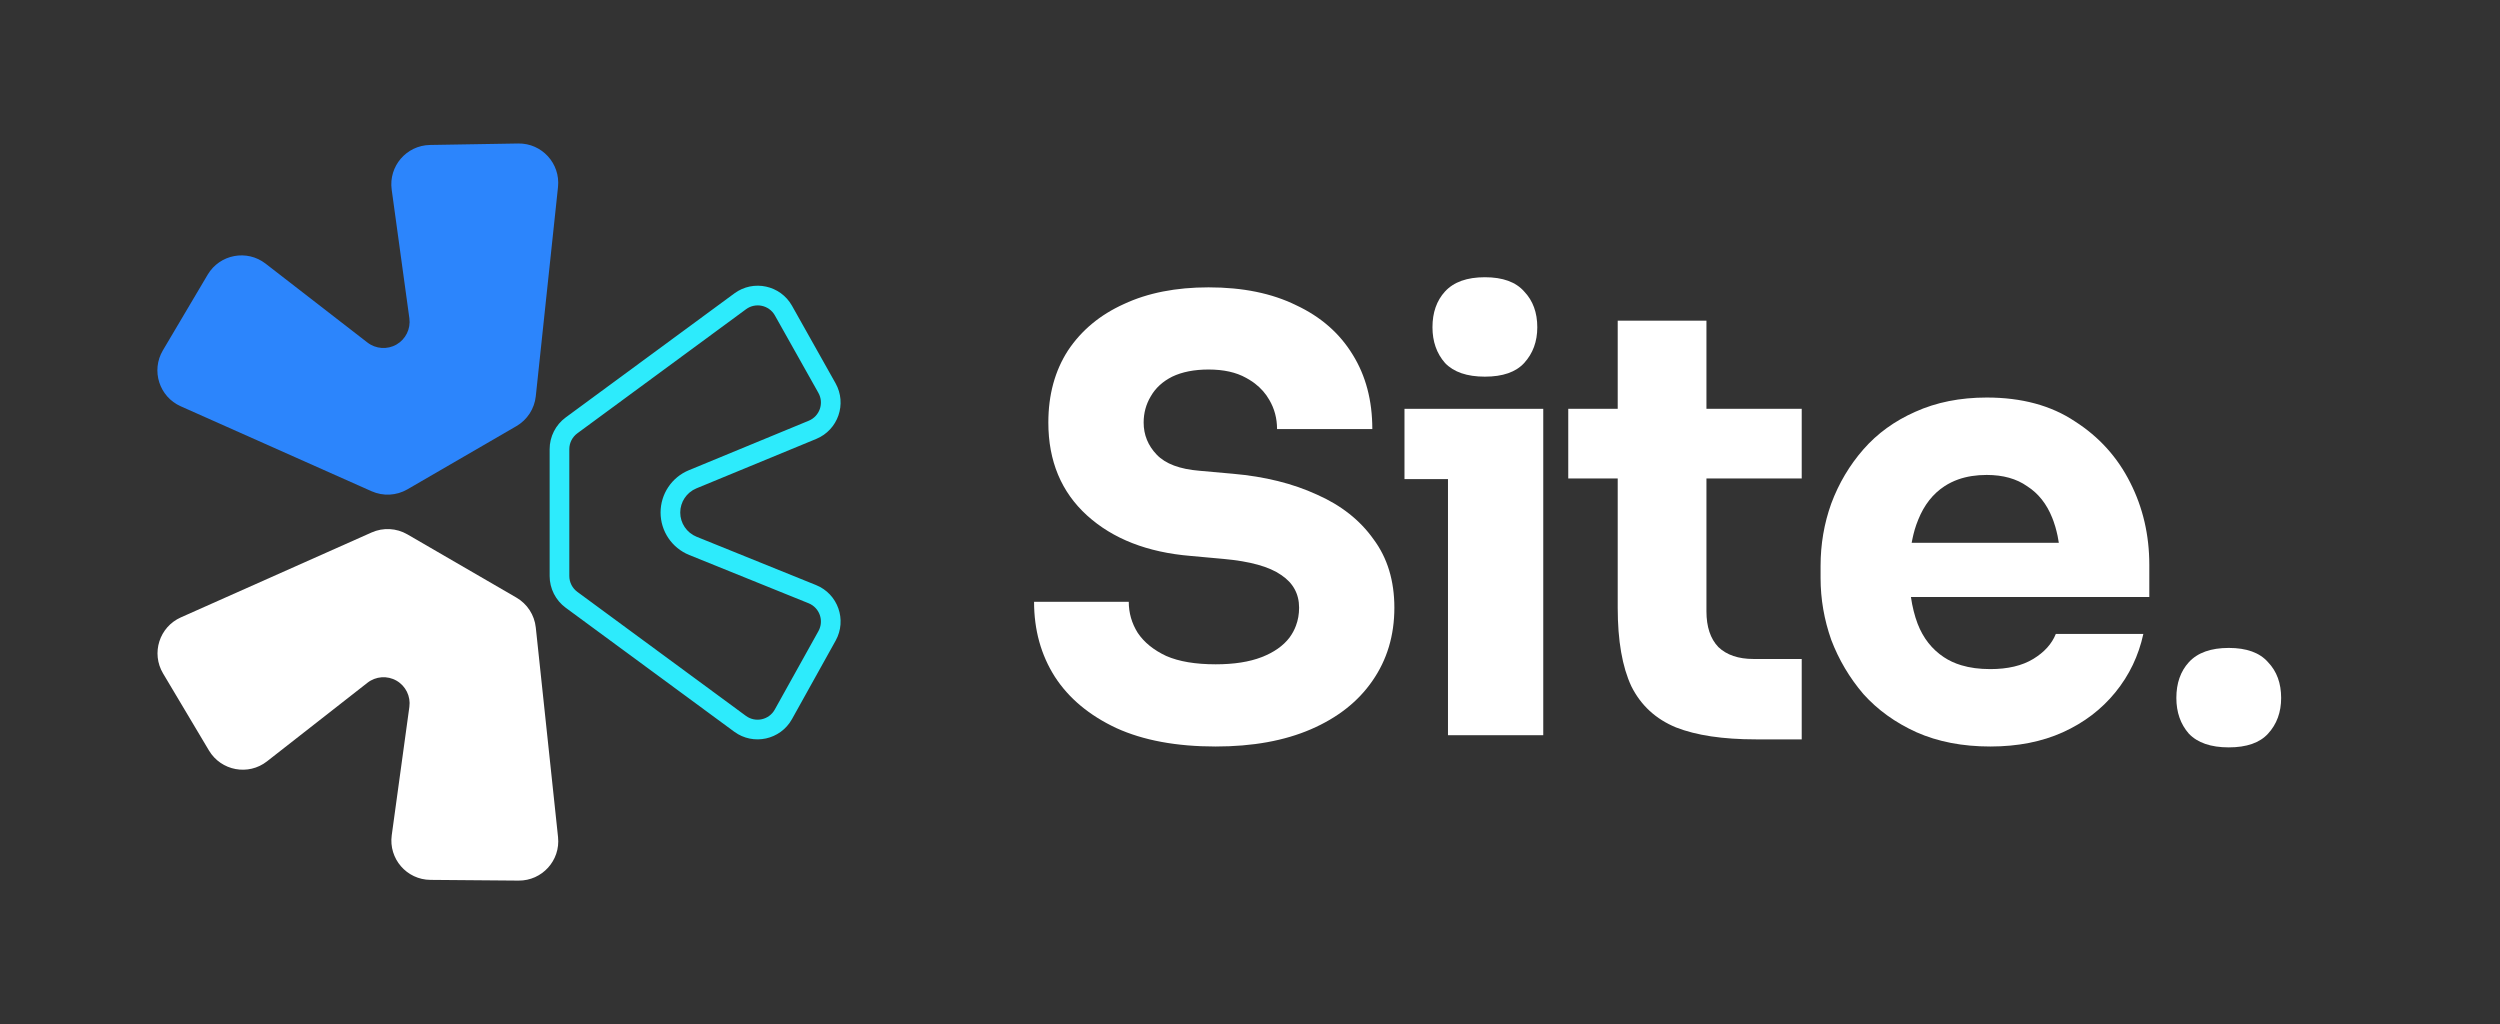 <svg width="83" height="34" viewBox="0 0 83 34" fill="none" xmlns="http://www.w3.org/2000/svg">
<rect x="0" y="0" width="83" height="34" fill="#333333" stroke="none"/>
<path d="M5.414 22.359C5.013 21.686 5.29 20.815 6.005 20.497L12.338 17.678C12.721 17.507 13.162 17.531 13.525 17.741L17.144 19.84C17.505 20.049 17.744 20.418 17.788 20.832L18.527 27.792C18.609 28.568 17.997 29.242 17.217 29.236L14.289 29.212C13.501 29.205 12.898 28.508 13.006 27.727L13.591 23.468C13.639 23.119 13.471 22.776 13.165 22.599C12.859 22.423 12.477 22.45 12.199 22.668L8.864 25.277C8.245 25.762 7.34 25.592 6.937 24.916L5.414 22.359Z" fill="white"/>
<path fill-rule="evenodd" clip-rule="evenodd" d="M19.168 19.65L24.764 23.767C25.081 24 25.531 23.902 25.722 23.558L27.172 20.953C27.363 20.61 27.211 20.177 26.847 20.029L22.881 18.425C22.307 18.193 21.931 17.635 21.931 17.016C21.931 16.4 22.302 15.845 22.871 15.611L26.851 13.968C27.213 13.818 27.363 13.386 27.171 13.044L25.726 10.472C25.533 10.13 25.085 10.034 24.769 10.266L19.168 14.386C19 14.509 18.901 14.705 18.901 14.912V19.123C18.901 19.331 19 19.526 19.168 19.65ZM18.78 20.176C18.446 19.93 18.248 19.539 18.248 19.123V14.912C18.248 14.497 18.446 14.106 18.78 13.86L24.382 9.74C25.014 9.275 25.911 9.468 26.295 10.152L27.74 12.724C28.124 13.407 27.824 14.273 27.1 14.572L23.12 16.214C22.796 16.348 22.584 16.665 22.584 17.016C22.584 17.369 22.799 17.687 23.126 17.82L27.092 19.424C27.82 19.718 28.125 20.584 27.743 21.27L26.293 23.876C25.91 24.563 25.011 24.759 24.377 24.293L18.78 20.176Z" fill="#2DEBFC"/>
<path d="M17.144 14.148C17.505 13.939 17.744 13.57 17.788 13.156L18.526 6.208C18.608 5.428 17.989 4.751 17.205 4.764L14.277 4.813C13.493 4.826 12.897 5.52 13.004 6.297L13.591 10.566C13.639 10.917 13.47 11.261 13.164 11.438C12.858 11.614 12.477 11.587 12.198 11.371L8.818 8.753C8.197 8.271 7.294 8.444 6.894 9.12L5.408 11.631C5.01 12.303 5.287 13.172 6.001 13.489L12.338 16.31C12.721 16.48 13.163 16.457 13.525 16.247L17.144 14.148Z" fill="#2C85FC"/>
<path d="M48.073 15.906V24.409H51.236V13.573H46.629V15.906H48.073Z" fill="white"/>
<path d="M47.974 12.051C48.264 12.354 48.705 12.505 49.298 12.505C49.892 12.505 50.326 12.354 50.603 12.051C50.893 11.734 51.038 11.339 51.038 10.864C51.038 10.377 50.893 9.981 50.603 9.678C50.326 9.362 49.892 9.204 49.298 9.204C48.705 9.204 48.264 9.362 47.974 9.678C47.697 9.981 47.558 10.377 47.558 10.864C47.558 11.339 47.697 11.734 47.974 12.051Z" fill="white"/>
<path d="M72.67 24.358C72.96 24.661 73.401 24.813 73.995 24.813C74.588 24.813 75.023 24.661 75.299 24.358C75.59 24.042 75.734 23.646 75.734 23.172C75.734 22.684 75.59 22.288 75.299 21.985C75.023 21.669 74.588 21.511 73.995 21.511C73.401 21.511 72.96 21.669 72.67 21.985C72.393 22.288 72.255 22.684 72.255 23.172C72.255 23.646 72.393 24.042 72.67 24.358Z" fill="white"/>
<path d="M37.06 24.171C37.956 24.58 39.056 24.784 40.361 24.784C41.587 24.784 42.642 24.593 43.525 24.211C44.408 23.829 45.087 23.295 45.561 22.609C46.049 21.91 46.293 21.1 46.293 20.177C46.293 19.281 46.063 18.523 45.601 17.903C45.153 17.271 44.527 16.776 43.723 16.421C42.919 16.051 41.989 15.821 40.935 15.729L39.828 15.63C39.168 15.577 38.694 15.399 38.404 15.096C38.114 14.793 37.969 14.437 37.969 14.028C37.969 13.711 38.048 13.422 38.206 13.158C38.364 12.881 38.602 12.664 38.918 12.505C39.248 12.347 39.65 12.268 40.124 12.268C40.625 12.268 41.04 12.36 41.37 12.545C41.442 12.584 41.511 12.626 41.576 12.67L41.592 12.681C41.616 12.698 41.639 12.715 41.663 12.733C41.863 12.886 42.022 13.067 42.141 13.277C42.312 13.567 42.398 13.889 42.398 14.245H45.561C45.561 13.296 45.344 12.473 44.909 11.774C44.474 11.062 43.848 10.515 43.031 10.133C42.226 9.737 41.258 9.54 40.124 9.54C39.043 9.54 38.107 9.724 37.316 10.093C36.526 10.449 35.906 10.963 35.458 11.635C35.023 12.308 34.805 13.105 34.805 14.028C34.805 15.307 35.234 16.335 36.09 17.113C36.947 17.89 38.094 18.338 39.531 18.457L40.618 18.556C41.501 18.635 42.141 18.813 42.536 19.09C42.931 19.353 43.13 19.716 43.13 20.177C43.13 20.389 43.095 20.588 43.025 20.774C42.974 20.912 42.903 21.042 42.813 21.166C42.602 21.443 42.292 21.66 41.884 21.818C41.475 21.976 40.968 22.055 40.361 22.055C39.689 22.055 39.142 21.963 38.72 21.779C38.298 21.581 37.982 21.324 37.771 21.008C37.573 20.691 37.475 20.349 37.475 19.979H34.331C34.331 20.915 34.561 21.746 35.023 22.471C35.484 23.183 36.163 23.75 37.06 24.171Z" fill="white"/>
<path d="M58.295 24.547C57.201 24.547 56.318 24.415 55.645 24.151C54.973 23.875 54.479 23.42 54.162 22.787C53.859 22.141 53.708 21.271 53.708 20.177V15.886H52.066V13.573H53.708V10.647H56.654V13.573H59.817V15.886H56.654V20.296C56.654 20.81 56.785 21.205 57.049 21.482C57.326 21.746 57.715 21.878 58.216 21.878H59.817V24.547H58.295Z" fill="white"/>
<path fill-rule="evenodd" clip-rule="evenodd" d="M63.626 24.31C64.338 24.626 65.155 24.784 66.078 24.784C66.987 24.784 67.792 24.626 68.49 24.31C69.189 23.993 69.769 23.552 70.23 22.985C70.692 22.418 71.001 21.772 71.159 21.047H68.253C68.121 21.377 67.871 21.654 67.502 21.878C67.132 22.102 66.658 22.214 66.078 22.214C65.719 22.214 65.398 22.172 65.115 22.086C64.9 22.022 64.707 21.932 64.536 21.818C64.14 21.555 63.85 21.186 63.666 20.711C63.614 20.576 63.571 20.435 63.534 20.287C63.496 20.138 63.466 19.983 63.443 19.821H71.357V18.754C71.357 17.765 71.146 16.855 70.725 16.025C70.302 15.181 69.689 14.502 68.886 13.989C68.095 13.461 67.119 13.198 65.959 13.198C65.076 13.198 64.285 13.356 63.586 13.672C62.901 13.975 62.328 14.39 61.866 14.918C61.405 15.445 61.049 16.045 60.798 16.717C60.561 17.376 60.443 18.068 60.443 18.793V19.189C60.443 19.887 60.561 20.573 60.798 21.245C61.049 21.904 61.405 22.504 61.866 23.044C62.341 23.572 62.927 23.993 63.626 24.31ZM63.498 17.866C63.506 17.824 63.515 17.783 63.526 17.743C63.553 17.631 63.585 17.524 63.621 17.421C63.641 17.363 63.662 17.306 63.686 17.251C63.883 16.763 64.173 16.394 64.555 16.144C64.698 16.05 64.853 15.974 65.019 15.915C65.299 15.817 65.612 15.768 65.959 15.768C66.5 15.768 66.948 15.893 67.304 16.144C67.673 16.381 67.95 16.73 68.134 17.192C68.149 17.229 68.163 17.267 68.177 17.305C68.199 17.366 68.219 17.429 68.238 17.493C68.266 17.589 68.29 17.688 68.312 17.79C68.328 17.866 68.341 17.943 68.353 18.022H63.467C63.476 17.969 63.486 17.917 63.498 17.866Z" fill="white"/>
</svg>
